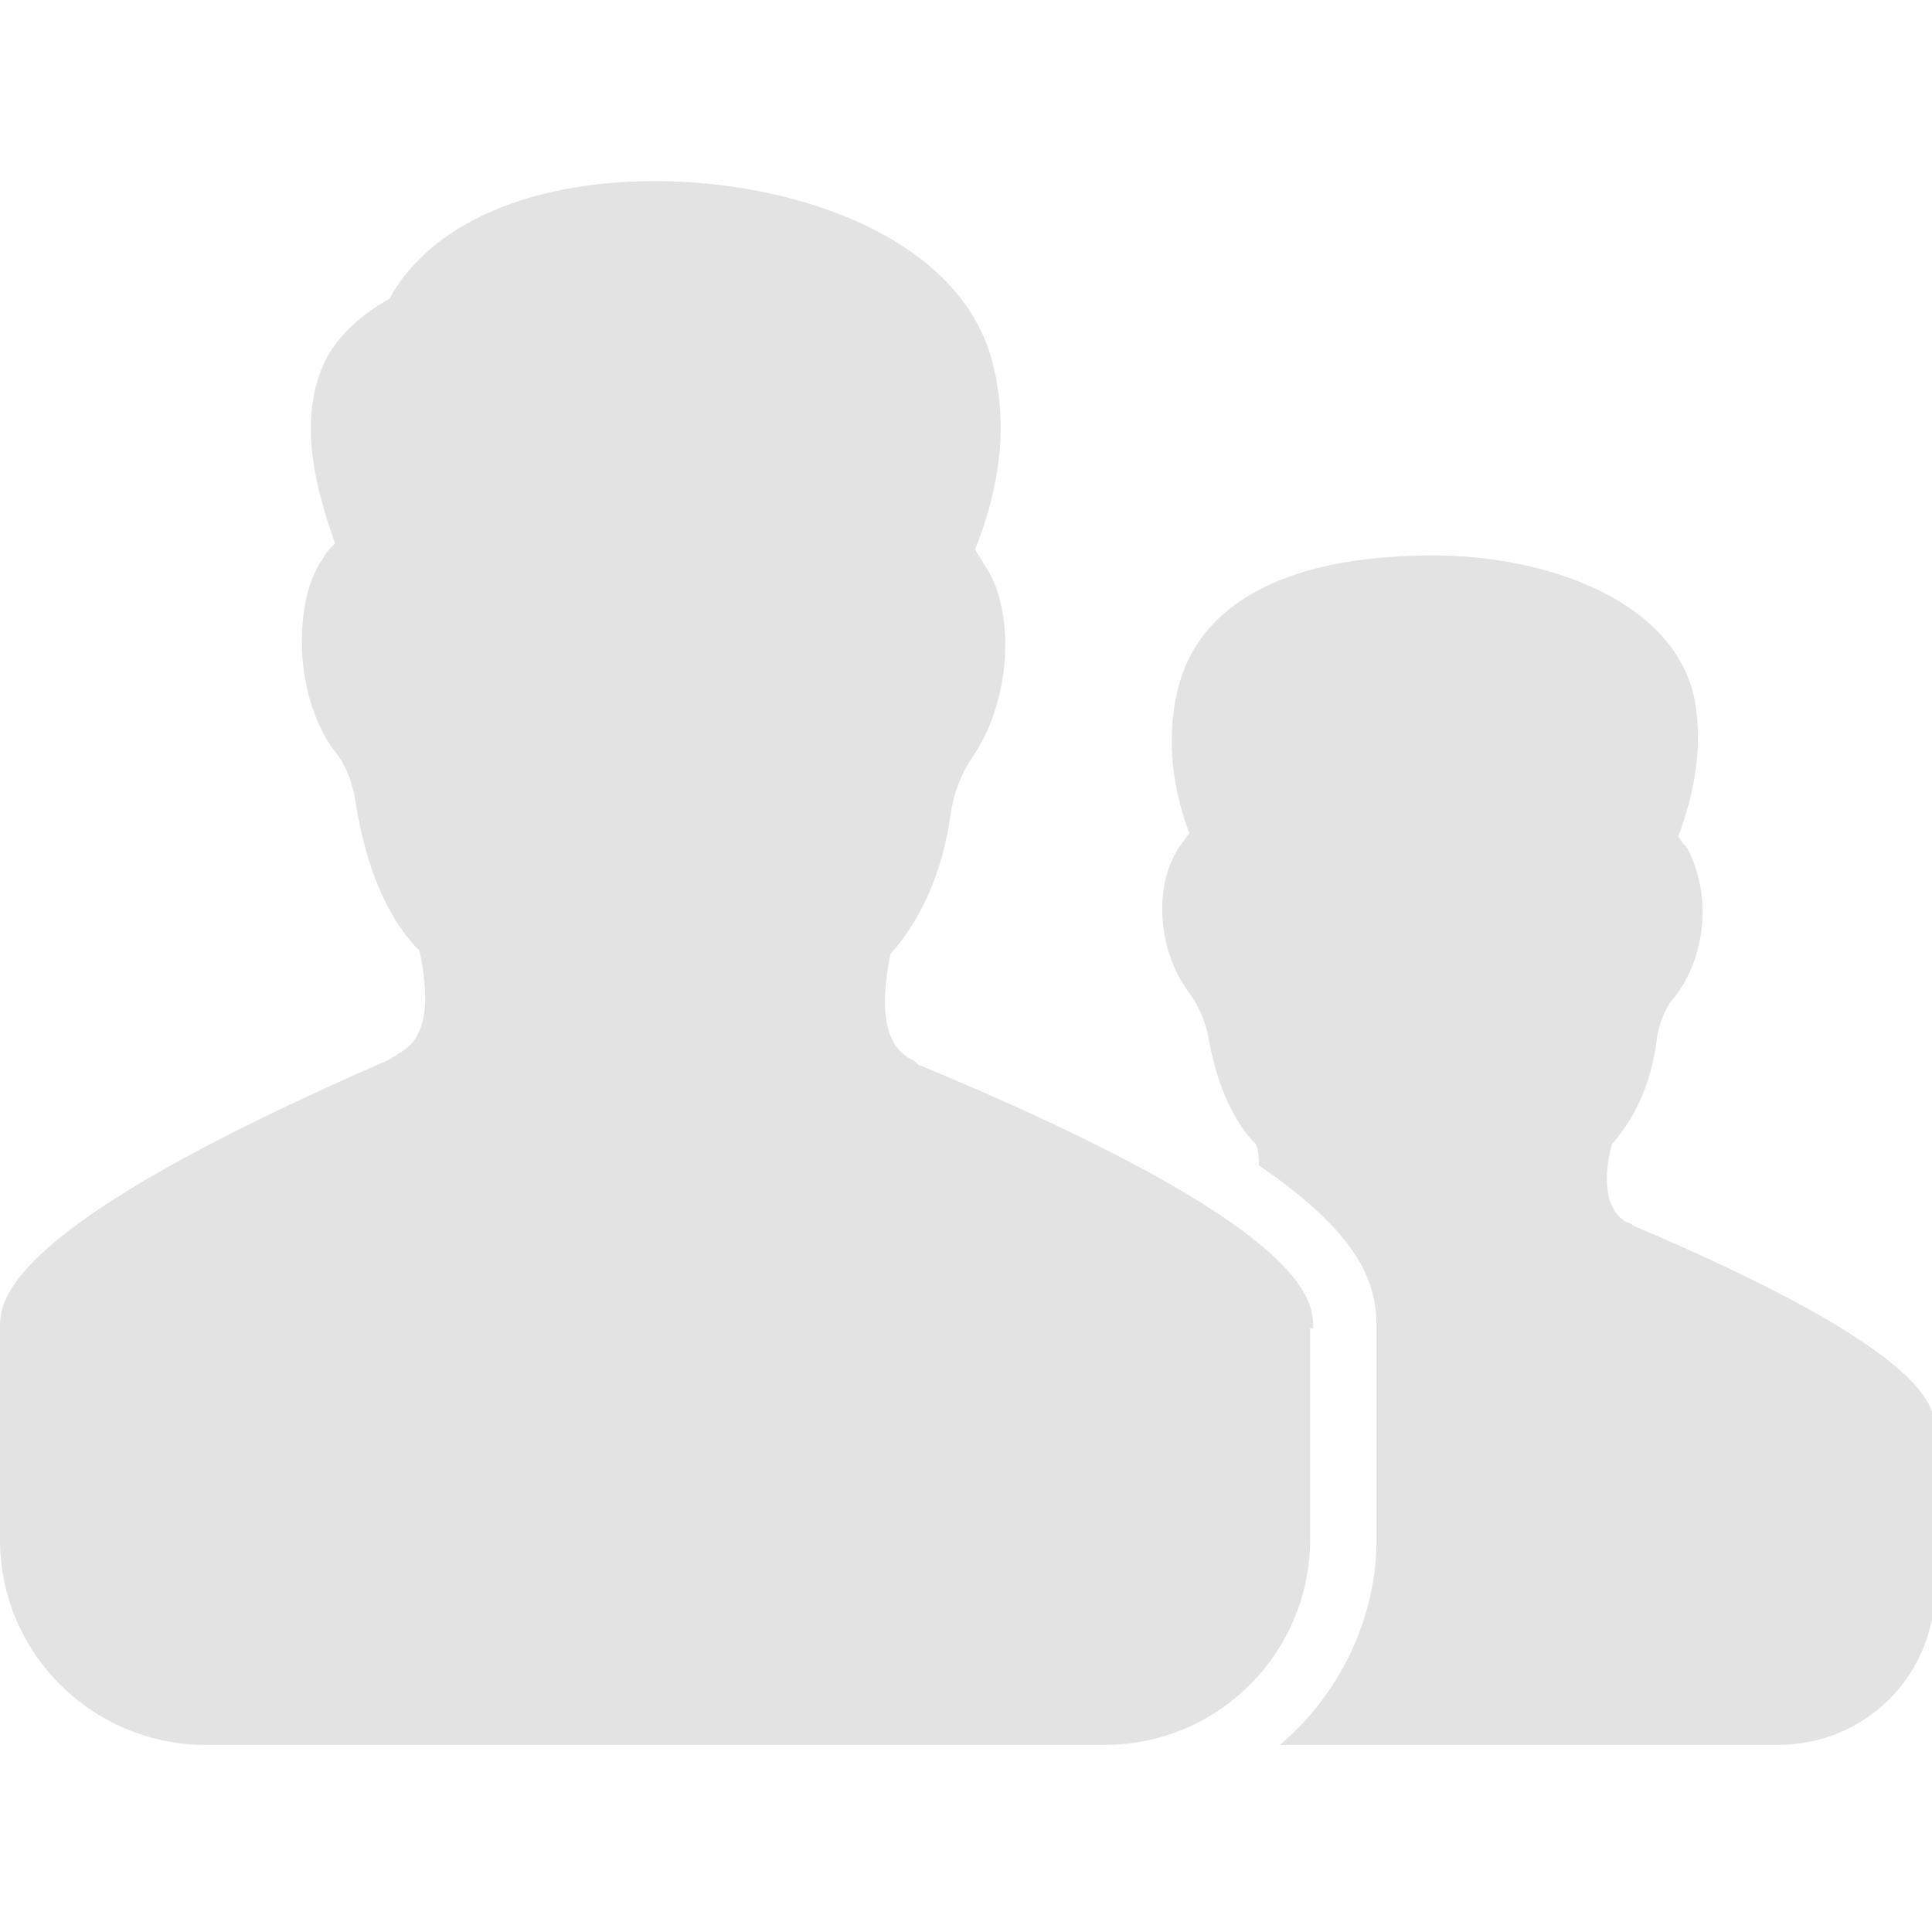 <svg xmlns="http://www.w3.org/2000/svg" xmlns:xlink="http://www.w3.org/1999/xlink" id="Layer_1" width="64" height="64" x="0" style="enable-background:new 0 0 64 64" y="0" version="1.1" viewBox="0 0 64 64" xml:space="preserve"><style type="text/css">.st0{fill:#e3e3e3}</style><g><path d="M54.1,40.6c0,0-0.1-0.1-0.2-0.1c-0.9-0.5-0.7-1.9-0.5-2.6c0.6-0.7,1.3-1.8,1.5-3.6c0.1-0.5,0.3-1,0.6-1.3 c0.6-0.8,0.9-1.8,0.9-2.8c0-0.8-0.2-1.5-0.5-2.1c-0.1-0.1-0.2-0.2-0.3-0.4c0.4-1.1,0.9-2.8,0.5-4.7c-0.8-3.2-5-4.6-8.6-4.6 c-7.6,0-8.3,3.8-8.5,4.5c-0.4,1.7-0.1,3.4,0.4,4.7c-0.1,0.1-0.2,0.3-0.3,0.4c-0.4,0.6-0.6,1.3-0.6,2.1c0,1,0.3,2,0.9,2.8 c0.3,0.4,0.5,0.9,0.6,1.3c0.3,1.8,0.9,3,1.6,3.7c0.1,0.2,0.1,0.5,0.1,0.7c3.5,2.4,3.9,4,3.9,5.4V51c0,2.7-1.3,5.2-3.2,6.8h4.9h8.1 h3.5c2.9,0,5.2-2.3,5.2-5.2v-5.4C64,46.6,64,44.8,54.1,40.6z" class="st0"/><path d="M43.5,44c0-0.9,0-3.3-13-8.7c-0.1,0-0.1-0.1-0.3-0.2c-1.2-0.6-0.9-2.5-0.7-3.5c0.8-0.9,1.7-2.4,2-4.7 c0.1-0.6,0.3-1.2,0.7-1.8c0.7-1,1.1-2.4,1.1-3.7c0-1-0.2-2-0.7-2.7c-0.1-0.2-0.2-0.3-0.3-0.5c0.6-1.5,1.2-3.7,0.6-6.1 c-1-4.2-6.5-6.1-11.2-6.1c-4.3,0-7.5,1.5-8.8,3.9c-1.1,0.6-1.8,1.4-2.1,2c-1,2-0.3,4.4,0.3,6.1c-0.2,0.2-0.3,0.3-0.4,0.5 c-0.5,0.7-0.7,1.7-0.7,2.8c0,1.3,0.4,2.7,1.1,3.6c0.4,0.5,0.6,1.1,0.7,1.8c0.4,2.4,1.2,3.9,2.1,4.8c0.2,1,0.5,2.8-0.7,3.4 c-0.1,0.1-0.2,0.1-0.3,0.2C0,40.7,0,43.1,0,44V51c0,3.8,3.1,6.8,6.8,6.8h14.7h10.6H36h0.6c3.8,0,6.8-3.1,6.8-6.8V44z" class="st0"/></g></svg>
